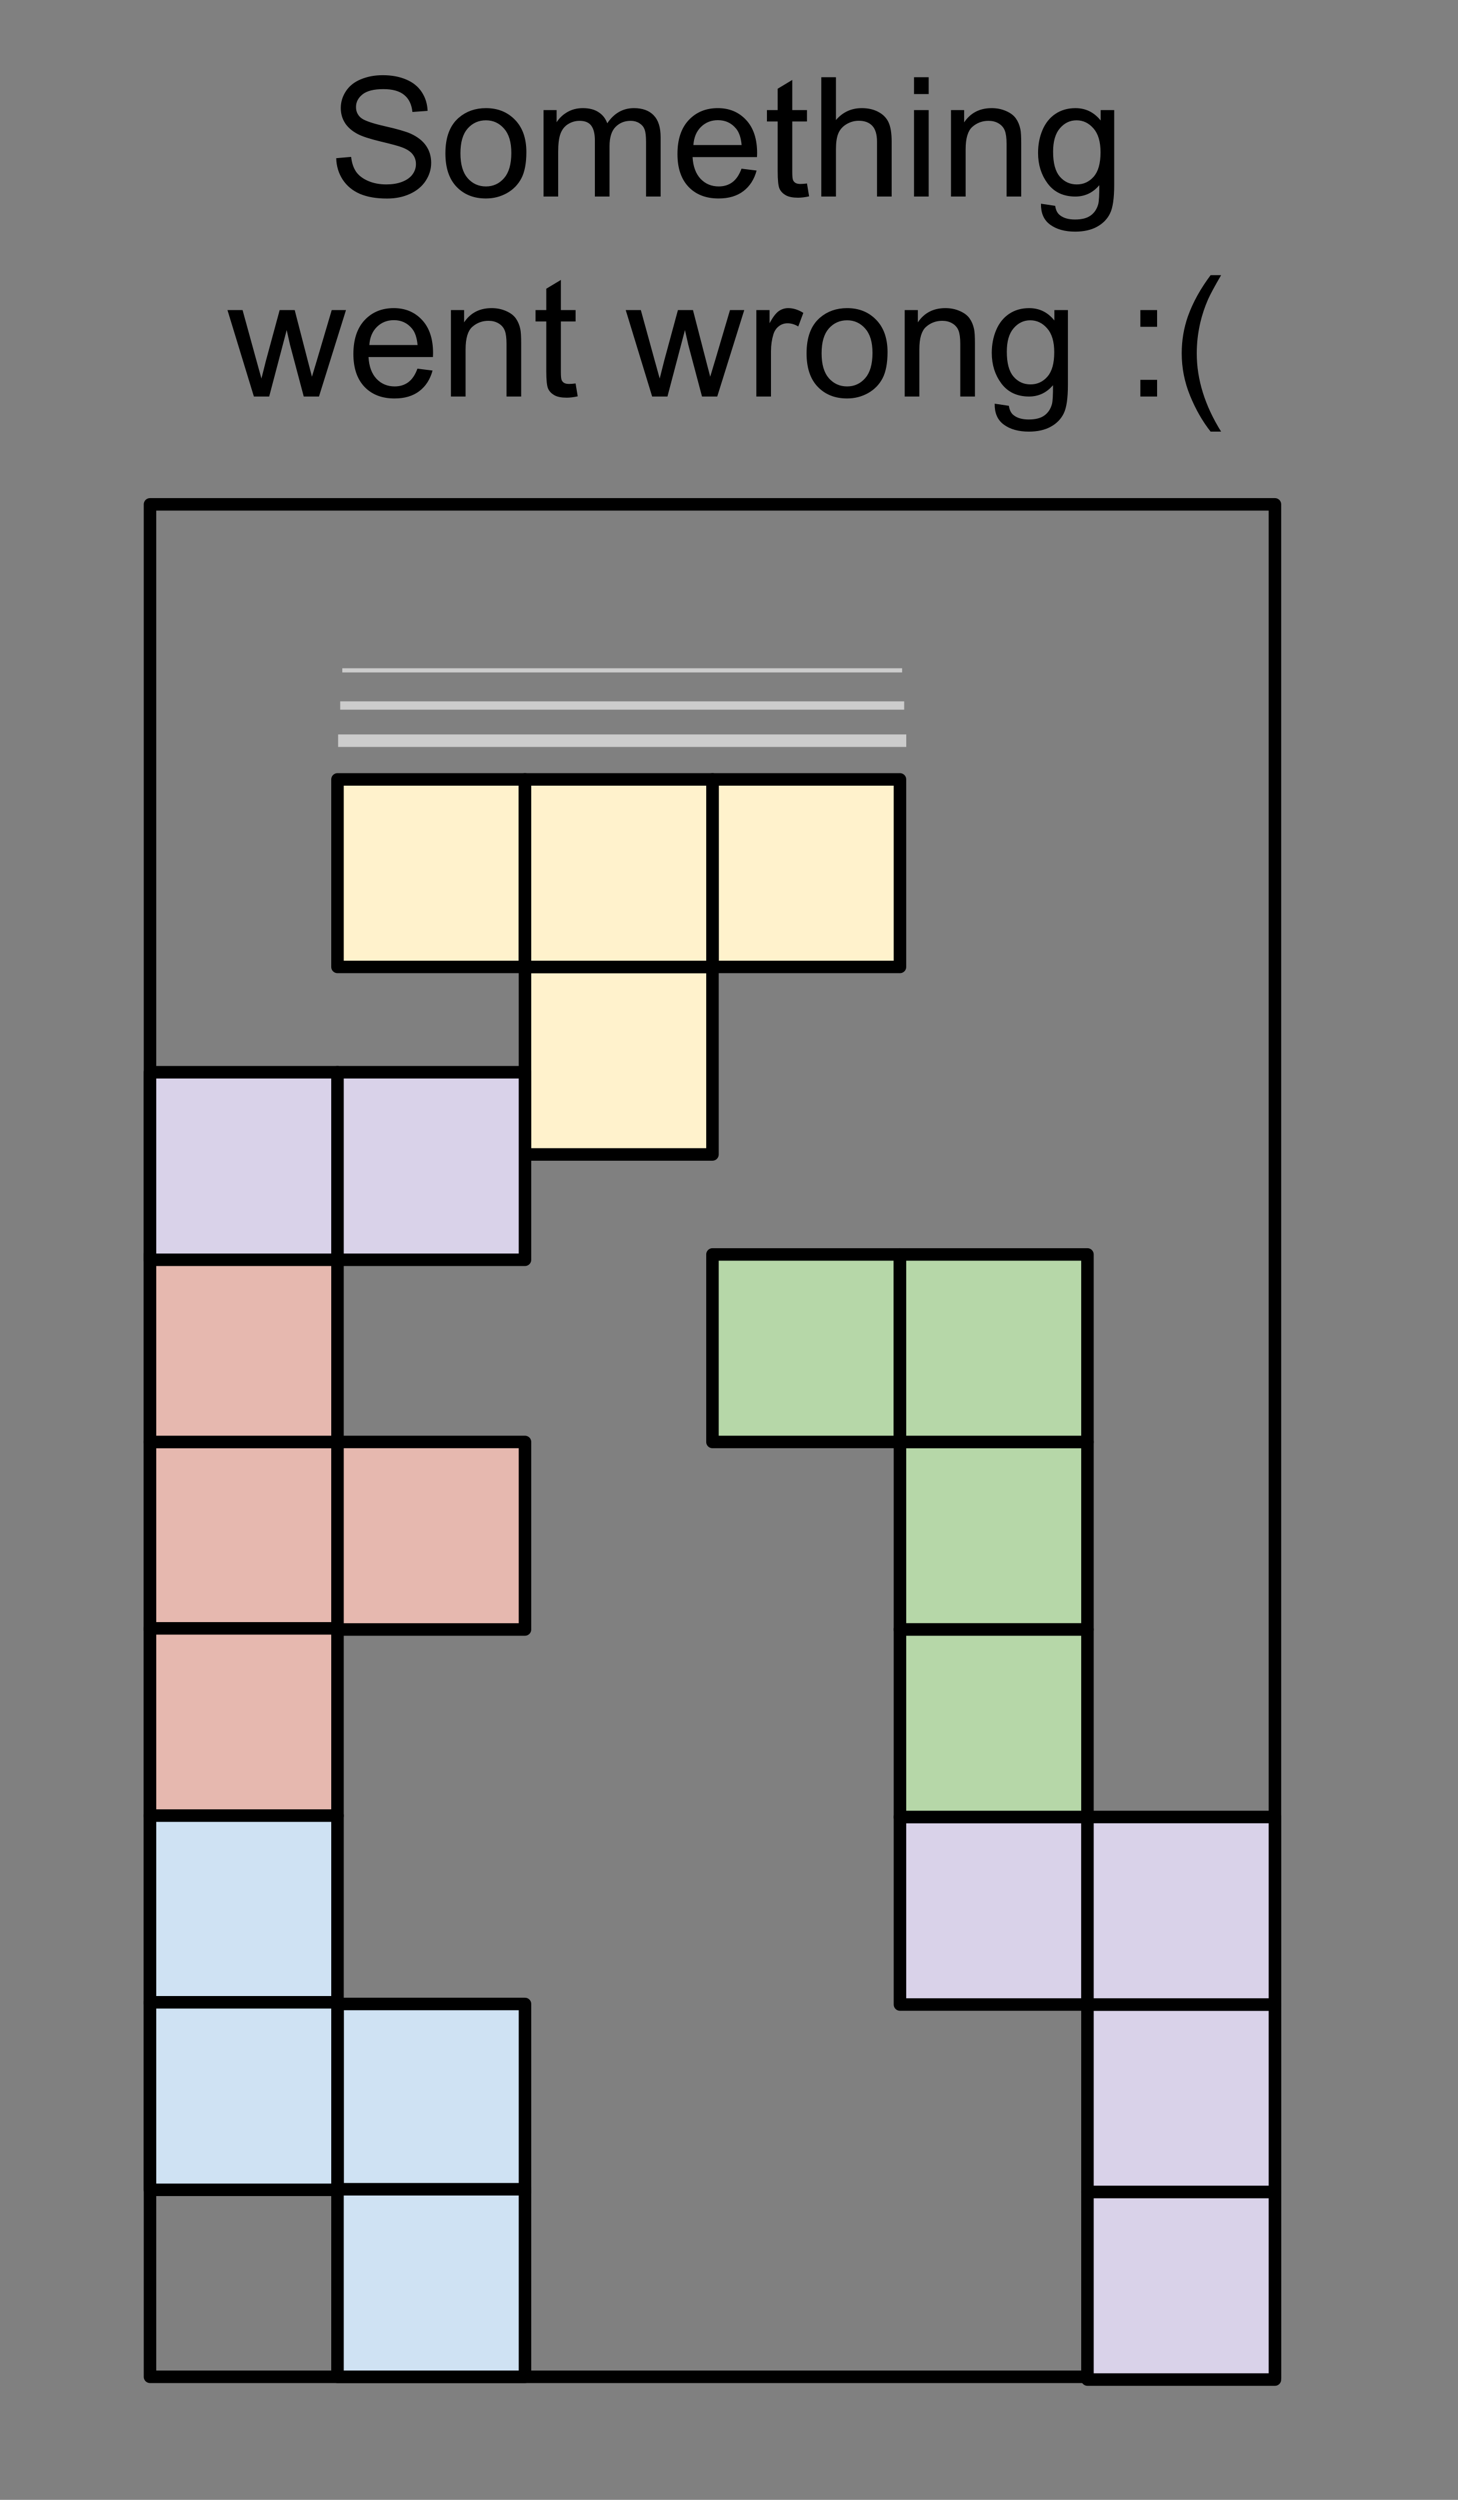 <?xml version="1.0" standalone="yes"?>

<svg version="1.1" viewBox="0.0 0.0 350.0 600.0" fill="none" stroke="none" stroke-linecap="square" stroke-miterlimit="10" xmlns="http://www.w3.org/2000/svg" xmlns:xlink="http://www.w3.org/1999/xlink"><rect x="0.0" y="0.0" width="350.0" height="600.0" fill="#808080" stroke="none"/><clipPath id="p.0"><path d="m0 0l1024.0 0l0 768.0l-1024.0 0l0 -768.0z" clip-rule="nonzero"></path></clipPath><g clip-path="url(#p.0)"><path fill="#000000" fill-opacity="0.0" d="m0 0l1024.0 0l0 768.0l-1024.0 0z" fill-rule="evenodd"></path><path fill="#000000" fill-opacity="0.0" d="m36.008 121.055l270.047 0l0 449.417l-270.047 0z" fill-rule="evenodd"></path><path stroke="#000000" stroke-width="3.0" stroke-linejoin="round" stroke-linecap="butt" d="m36.008 121.055l270.047 0l0 449.417l-270.047 0z" fill-rule="evenodd"></path><path fill="#e6b8af" d="m36.008 346.094l45.008 0l0 45.008l-45.008 0z" fill-rule="evenodd"></path><path stroke="#000000" stroke-width="3.0" stroke-linejoin="round" stroke-linecap="butt" d="m36.008 346.094l45.008 0l0 45.008l-45.008 0z" fill-rule="evenodd"></path><path fill="#e6b8af" d="m81.016 346.094l45.008 0l0 45.008l-45.008 0z" fill-rule="evenodd"></path><path stroke="#000000" stroke-width="3.0" stroke-linejoin="round" stroke-linecap="butt" d="m81.016 346.094l45.008 0l0 45.008l-45.008 0z" fill-rule="evenodd"></path><path fill="#e6b8af" d="m36.008 301.087l45.008 0l0 45.008l-45.008 0z" fill-rule="evenodd"></path><path stroke="#000000" stroke-width="3.0" stroke-linejoin="round" stroke-linecap="butt" d="m36.008 301.087l45.008 0l0 45.008l-45.008 0z" fill-rule="evenodd"></path><path fill="#e6b8af" d="m36.008 390.835l45.008 0l0 45.008l-45.008 0z" fill-rule="evenodd"></path><path stroke="#000000" stroke-width="3.0" stroke-linejoin="round" stroke-linecap="butt" d="m36.008 390.835l45.008 0l0 45.008l-45.008 0z" fill-rule="evenodd"></path><path fill="#fff2cc" d="m171.031 187.071l45.008 0l0 45.008l-45.008 0z" fill-rule="evenodd"></path><path stroke="#000000" stroke-width="3.0" stroke-linejoin="round" stroke-linecap="butt" d="m171.031 187.071l45.008 0l0 45.008l-45.008 0z" fill-rule="evenodd"></path><path fill="#fff2cc" d="m126.024 232.079l45.008 0l0 45.008l-45.008 0z" fill-rule="evenodd"></path><path stroke="#000000" stroke-width="3.0" stroke-linejoin="round" stroke-linecap="butt" d="m126.024 232.079l45.008 0l0 45.008l-45.008 0z" fill-rule="evenodd"></path><path fill="#fff2cc" d="m81.016 187.071l45.008 0l0 45.008l-45.008 0z" fill-rule="evenodd"></path><path stroke="#000000" stroke-width="3.0" stroke-linejoin="round" stroke-linecap="butt" d="m81.016 187.071l45.008 0l0 45.008l-45.008 0z" fill-rule="evenodd"></path><path fill="#fff2cc" d="m126.024 187.071l45.008 0l0 45.008l-45.008 0z" fill-rule="evenodd"></path><path stroke="#000000" stroke-width="3.0" stroke-linejoin="round" stroke-linecap="butt" d="m126.024 187.071l45.008 0l0 45.008l-45.008 0z" fill-rule="evenodd"></path><path fill="#cfe2f3" d="m81.016 480.783l0 -45.008l-45.008 0l0 45.008z" fill-rule="evenodd"></path><path stroke="#000000" stroke-width="3.0" stroke-linejoin="round" stroke-linecap="butt" d="m81.016 480.783l0 -45.008l-45.008 0l0 45.008z" fill-rule="evenodd"></path><path fill="#cfe2f3" d="m126.024 525.992l0 -45.008l-45.008 0l0 45.008z" fill-rule="evenodd"></path><path stroke="#000000" stroke-width="3.0" stroke-linejoin="round" stroke-linecap="butt" d="m126.024 525.992l0 -45.008l-45.008 0l0 45.008z" fill-rule="evenodd"></path><path fill="#cfe2f3" d="m126.024 570.465l0 -45.008l-45.008 0l0 45.008z" fill-rule="evenodd"></path><path stroke="#000000" stroke-width="3.0" stroke-linejoin="round" stroke-linecap="butt" d="m126.024 570.465l0 -45.008l-45.008 0l0 45.008z" fill-rule="evenodd"></path><path fill="#cfe2f3" d="m81.016 525.591l0 -45.008l-45.008 0l0 45.008z" fill-rule="evenodd"></path><path stroke="#000000" stroke-width="3.0" stroke-linejoin="round" stroke-linecap="butt" d="m81.016 525.591l0 -45.008l-45.008 0l0 45.008z" fill-rule="evenodd"></path><path fill="#d9d2e9" d="m216.039 436.11l45.008 0l0 45.008l-45.008 0z" fill-rule="evenodd"></path><path stroke="#000000" stroke-width="3.0" stroke-linejoin="round" stroke-linecap="butt" d="m216.039 436.11l45.008 0l0 45.008l-45.008 0z" fill-rule="evenodd"></path><path fill="#d9d2e9" d="m261.047 481.118l45.008 0l0 45.008l-45.008 0z" fill-rule="evenodd"></path><path stroke="#000000" stroke-width="3.0" stroke-linejoin="round" stroke-linecap="butt" d="m261.047 481.118l45.008 0l0 45.008l-45.008 0z" fill-rule="evenodd"></path><path fill="#d9d2e9" d="m261.047 436.11l45.008 0l0 45.008l-45.008 0z" fill-rule="evenodd"></path><path stroke="#000000" stroke-width="3.0" stroke-linejoin="round" stroke-linecap="butt" d="m261.047 436.11l45.008 0l0 45.008l-45.008 0z" fill-rule="evenodd"></path><path fill="#d9d2e9" d="m261.047 526.126l45.008 0l0 45.008l-45.008 0z" fill-rule="evenodd"></path><path stroke="#000000" stroke-width="3.0" stroke-linejoin="round" stroke-linecap="butt" d="m261.047 526.126l45.008 0l0 45.008l-45.008 0z" fill-rule="evenodd"></path><path fill="#000000" fill-opacity="0.0" d="m39.504 23.165l270.047 0l0 67.213l-270.047 0z" fill-rule="evenodd"></path><path fill="#000000" d="m80.709 37.969l3.578 -0.312q0.25 2.156 1.172 3.531q0.938 1.375 2.891 2.234q1.953 0.844 4.391 0.844q2.172 0 3.828 -0.641q1.656 -0.656 2.469 -1.781q0.812 -1.125 0.812 -2.453q0 -1.344 -0.781 -2.344q-0.781 -1.016 -2.578 -1.688q-1.156 -0.453 -5.109 -1.391q-3.938 -0.953 -5.516 -1.797q-2.047 -1.078 -3.062 -2.672q-1.0 -1.594 -1.0 -3.562q0 -2.172 1.234 -4.047q1.234 -1.891 3.594 -2.859q2.359 -0.984 5.25 -0.984q3.188 0 5.609 1.031q2.438 1.016 3.75 3.016q1.312 1.984 1.406 4.516l-3.641 0.266q-0.281 -2.719 -1.984 -4.094q-1.688 -1.391 -4.984 -1.391q-3.438 0 -5.016 1.266q-1.562 1.25 -1.562 3.031q0 1.547 1.109 2.531q1.094 1.0 5.703 2.047q4.625 1.047 6.344 1.828q2.5 1.156 3.688 2.922q1.203 1.766 1.203 4.062q0 2.297 -1.312 4.312q-1.312 2.016 -3.766 3.141q-2.438 1.125 -5.516 1.125q-3.875 0 -6.516 -1.125q-2.625 -1.141 -4.125 -3.406q-1.484 -2.281 -1.562 -5.156zm26.211 -1.172q0 -5.766 3.203 -8.531q2.672 -2.312 6.531 -2.312q4.266 0 6.984 2.812q2.719 2.797 2.719 7.734q0 4.016 -1.203 6.312q-1.203 2.281 -3.5 3.562q-2.297 1.266 -5.0 1.266q-4.359 0 -7.047 -2.797q-2.688 -2.797 -2.688 -8.047zm3.609 0q0 3.984 1.734 5.969q1.75 1.984 4.391 1.984q2.609 0 4.344 -1.984q1.75 -2.0 1.75 -6.078q0 -3.859 -1.75 -5.828q-1.75 -1.984 -4.344 -1.984q-2.641 0 -4.391 1.969q-1.734 1.969 -1.734 5.953zm19.949 10.375l0 -20.75l3.141 0l0 2.922q0.984 -1.531 2.594 -2.453q1.625 -0.938 3.703 -0.938q2.297 0 3.766 0.969q1.484 0.953 2.094 2.672q2.453 -3.641 6.406 -3.641q3.078 0 4.734 1.719q1.672 1.703 1.672 5.266l0 14.234l-3.5 0l0 -13.062q0 -2.109 -0.344 -3.031q-0.344 -0.938 -1.25 -1.5q-0.891 -0.578 -2.094 -0.578q-2.188 0 -3.641 1.469q-1.438 1.453 -1.438 4.656l0 12.047l-3.516 0l0 -13.484q0 -2.344 -0.859 -3.516q-0.859 -1.172 -2.812 -1.172q-1.484 0 -2.75 0.781q-1.266 0.781 -1.828 2.297q-0.562 1.5 -0.562 4.328l0 10.766l-3.516 0zm47.523 -6.688l3.625 0.453q-0.859 3.188 -3.188 4.953q-2.312 1.75 -5.938 1.75q-4.547 0 -7.219 -2.797q-2.656 -2.812 -2.656 -7.875q0 -5.234 2.688 -8.125q2.703 -2.891 7.0 -2.891q4.156 0 6.797 2.844q2.641 2.828 2.641 7.969q0 0.312 -0.031 0.938l-15.469 0q0.203 3.406 1.938 5.234q1.734 1.812 4.344 1.812q1.922 0 3.281 -1.016q1.375 -1.016 2.188 -3.25zm-11.547 -5.672l11.578 0q-0.234 -2.625 -1.328 -3.938q-1.672 -2.031 -4.359 -2.031q-2.422 0 -4.078 1.625q-1.641 1.625 -1.812 4.344zm27.262 9.219l0.516 3.094q-1.484 0.328 -2.656 0.328q-1.922 0 -2.984 -0.609q-1.047 -0.609 -1.484 -1.594q-0.422 -0.984 -0.422 -4.156l0 -11.938l-2.578 0l0 -2.734l2.578 0l0 -5.125l3.5 -2.109l0 7.234l3.531 0l0 2.734l-3.531 0l0 12.141q0 1.5 0.188 1.938q0.188 0.422 0.594 0.672q0.422 0.25 1.203 0.25q0.594 0 1.547 -0.125zm3.441 3.141l0 -28.641l3.516 0l0 10.281q2.453 -2.859 6.203 -2.859q2.312 0 4.0 0.922q1.703 0.906 2.438 2.516q0.734 1.594 0.734 4.641l0 13.141l-3.516 0l0 -13.141q0 -2.641 -1.141 -3.844q-1.141 -1.203 -3.234 -1.203q-1.562 0 -2.938 0.812q-1.375 0.812 -1.969 2.203q-0.578 1.375 -0.578 3.828l0 11.344l-3.516 0zm22.262 -24.594l0 -4.047l3.516 0l0 4.047l-3.516 0zm0 24.594l0 -20.75l3.516 0l0 20.75l-3.516 0zm8.871 0l0 -20.75l3.156 0l0 2.953q2.297 -3.422 6.609 -3.422q1.875 0 3.438 0.688q1.578 0.672 2.359 1.766q0.781 1.094 1.094 2.594q0.203 0.969 0.203 3.422l0 12.75l-3.516 0l0 -12.625q0 -2.141 -0.422 -3.203q-0.406 -1.062 -1.453 -1.703q-1.047 -0.641 -2.453 -0.641q-2.234 0 -3.875 1.438q-1.625 1.422 -1.625 5.406l0 11.328l-3.516 0zm21.605 1.719l3.406 0.516q0.219 1.578 1.203 2.297q1.297 0.984 3.562 0.984q2.453 0 3.781 -0.984q1.328 -0.969 1.797 -2.734q0.266 -1.078 0.25 -4.516q-2.312 2.719 -5.75 2.719q-4.266 0 -6.609 -3.078q-2.344 -3.094 -2.344 -7.406q0 -2.969 1.062 -5.484q1.078 -2.516 3.109 -3.875q2.047 -1.375 4.812 -1.375q3.672 0 6.047 2.969l0 -2.5l3.25 0l0 17.938q0 4.844 -1.0 6.859q-0.984 2.031 -3.125 3.203q-2.125 1.172 -5.25 1.172q-3.719 0 -6.0 -1.672q-2.281 -1.672 -2.203 -5.031zm2.906 -12.469q0 4.094 1.609 5.969q1.625 1.875 4.078 1.875q2.422 0 4.062 -1.859q1.641 -1.875 1.641 -5.859q0 -3.812 -1.703 -5.734q-1.688 -1.938 -4.062 -1.938q-2.344 0 -3.984 1.906q-1.641 1.891 -1.641 5.641z" fill-rule="nonzero"></path><path fill="#000000" d="m60.947 95.172l-6.344 -20.75l3.625 0l3.297 11.984l1.234 4.453q0.078 -0.344 1.078 -4.281l3.297 -12.156l3.609 0l3.109 12.031l1.031 3.969l1.203 -4.0l3.547 -12.0l3.422 0l-6.484 20.75l-3.656 0l-3.297 -12.422l-0.797 -3.531l-4.203 15.953l-3.672 0zm39.262 -6.688l3.625 0.453q-0.859 3.188 -3.188 4.953q-2.312 1.75 -5.938 1.75q-4.547 0 -7.219 -2.797q-2.656 -2.812 -2.656 -7.875q0 -5.234 2.688 -8.125q2.703 -2.891 7.0 -2.891q4.156 0 6.797 2.844q2.641 2.828 2.641 7.969q0 0.312 -0.031 0.938l-15.469 0q0.203 3.406 1.938 5.234q1.734 1.812 4.344 1.812q1.922 0 3.281 -1.016q1.375 -1.016 2.188 -3.25zm-11.547 -5.672l11.578 0q-0.234 -2.625 -1.328 -3.938q-1.672 -2.031 -4.359 -2.031q-2.422 0 -4.078 1.625q-1.641 1.625 -1.812 4.344zm19.59 12.359l0 -20.75l3.156 0l0 2.953q2.297 -3.422 6.609 -3.422q1.875 0 3.438 0.688q1.578 0.672 2.359 1.766q0.781 1.094 1.094 2.594q0.203 0.969 0.203 3.422l0 12.75l-3.516 0l0 -12.625q0 -2.141 -0.422 -3.203q-0.406 -1.062 -1.453 -1.703q-1.047 -0.641 -2.453 -0.641q-2.234 0 -3.875 1.438q-1.625 1.422 -1.625 5.406l0 11.328l-3.516 0zm29.918 -3.141l0.516 3.094q-1.484 0.328 -2.656 0.328q-1.922 0 -2.984 -0.609q-1.047 -0.609 -1.484 -1.594q-0.422 -0.984 -0.422 -4.156l0 -11.938l-2.578 0l0 -2.734l2.578 0l0 -5.125l3.5 -2.109l0 7.234l3.531 0l0 2.734l-3.531 0l0 12.141q0 1.5 0.188 1.938q0.188 0.422 0.594 0.672q0.422 0.25 1.203 0.25q0.594 0 1.547 -0.125zm18.383 3.141l-6.344 -20.75l3.625 0l3.297 11.984l1.234 4.453q0.078 -0.344 1.078 -4.281l3.297 -12.156l3.609 0l3.109 12.031l1.031 3.969l1.203 -4.0l3.547 -12.0l3.422 0l-6.484 20.75l-3.656 0l-3.297 -12.422l-0.797 -3.531l-4.203 15.953l-3.672 0zm25.012 0l0 -20.75l3.172 0l0 3.156q1.203 -2.219 2.234 -2.922q1.031 -0.703 2.25 -0.703q1.781 0 3.625 1.141l-1.219 3.266q-1.281 -0.766 -2.578 -0.766q-1.156 0 -2.078 0.703q-0.906 0.688 -1.297 1.906q-0.594 1.875 -0.594 4.109l0 10.859l-3.516 0zm12.055 -10.375q0 -5.766 3.203 -8.531q2.672 -2.312 6.531 -2.312q4.266 0 6.984 2.812q2.719 2.797 2.719 7.734q0 4.016 -1.203 6.312q-1.203 2.281 -3.5 3.562q-2.297 1.266 -5.0 1.266q-4.359 0 -7.047 -2.797q-2.688 -2.797 -2.688 -8.047zm3.609 0q0 3.984 1.734 5.969q1.75 1.984 4.391 1.984q2.609 0 4.344 -1.984q1.75 -2.0 1.75 -6.078q0 -3.859 -1.75 -5.828q-1.75 -1.984 -4.344 -1.984q-2.641 0 -4.391 1.969q-1.734 1.969 -1.734 5.953zm19.949 10.375l0 -20.75l3.156 0l0 2.953q2.297 -3.422 6.609 -3.422q1.875 0 3.438 0.688q1.578 0.672 2.359 1.766q0.781 1.094 1.094 2.594q0.203 0.969 0.203 3.422l0 12.75l-3.516 0l0 -12.625q0 -2.141 -0.422 -3.203q-0.406 -1.062 -1.453 -1.703q-1.047 -0.641 -2.453 -0.641q-2.234 0 -3.875 1.438q-1.625 1.422 -1.625 5.406l0 11.328l-3.516 0zm21.605 1.719l3.406 0.516q0.219 1.578 1.203 2.297q1.297 0.984 3.562 0.984q2.453 0 3.781 -0.984q1.328 -0.969 1.797 -2.734q0.266 -1.078 0.25 -4.516q-2.312 2.719 -5.75 2.719q-4.266 0 -6.609 -3.078q-2.344 -3.094 -2.344 -7.406q0 -2.969 1.062 -5.484q1.078 -2.516 3.109 -3.875q2.047 -1.375 4.812 -1.375q3.672 0 6.047 2.969l0 -2.5l3.25 0l0 17.938q0 4.844 -1.0 6.859q-0.984 2.031 -3.125 3.203q-2.125 1.172 -5.25 1.172q-3.719 0 -6.0 -1.672q-2.281 -1.672 -2.203 -5.031zm2.906 -12.469q0 4.094 1.609 5.969q1.625 1.875 4.078 1.875q2.422 0 4.062 -1.859q1.641 -1.875 1.641 -5.859q0 -3.812 -1.703 -5.734q-1.688 -1.938 -4.062 -1.938q-2.344 0 -3.984 1.906q-1.641 1.891 -1.641 5.641zm32.062 -5.984l0 -4.016l4.016 0l0 4.016l-4.016 0zm0 16.734l0 -4.0l4.016 0l0 4.0l-4.016 0zm16.863 8.422q-2.906 -3.672 -4.922 -8.594q-2.016 -4.922 -2.016 -10.203q0 -4.641 1.5 -8.906q1.766 -4.938 5.438 -9.844l2.516 0q-2.359 4.062 -3.125 5.797q-1.188 2.703 -1.875 5.625q-0.844 3.656 -0.844 7.344q0 9.406 5.844 18.781l-2.516 0z" fill-rule="nonzero"></path><path fill="#b6d7a8" d="m171.031 301.087l45.008 0l0 45.008l-45.008 0z" fill-rule="evenodd"></path><path stroke="#000000" stroke-width="3.0" stroke-linejoin="round" stroke-linecap="butt" d="m171.031 301.087l45.008 0l0 45.008l-45.008 0z" fill-rule="evenodd"></path><path fill="#b6d7a8" d="m216.039 346.094l45.008 0l0 45.008l-45.008 0z" fill-rule="evenodd"></path><path stroke="#000000" stroke-width="3.0" stroke-linejoin="round" stroke-linecap="butt" d="m216.039 346.094l45.008 0l0 45.008l-45.008 0z" fill-rule="evenodd"></path><path fill="#b6d7a8" d="m216.039 301.087l45.008 0l0 45.008l-45.008 0z" fill-rule="evenodd"></path><path stroke="#000000" stroke-width="3.0" stroke-linejoin="round" stroke-linecap="butt" d="m216.039 301.087l45.008 0l0 45.008l-45.008 0z" fill-rule="evenodd"></path><path fill="#b6d7a8" d="m216.039 391.102l45.008 0l0 45.008l-45.008 0z" fill-rule="evenodd"></path><path stroke="#000000" stroke-width="3.0" stroke-linejoin="round" stroke-linecap="butt" d="m216.039 391.102l45.008 0l0 45.008l-45.008 0z" fill-rule="evenodd"></path><path fill="#000000" fill-opacity="0.0" d="m82.667 177.777l133.386 0" fill-rule="evenodd"></path><path stroke="#cccccc" stroke-width="3.0" stroke-linejoin="round" stroke-linecap="butt" d="m82.667 177.777l133.386 0" fill-rule="evenodd"></path><path fill="#000000" fill-opacity="0.0" d="m82.667 169.333l133.386 0" fill-rule="evenodd"></path><path stroke="#cccccc" stroke-width="2.0" stroke-linejoin="round" stroke-linecap="butt" d="m82.667 169.333l133.386 0" fill-rule="evenodd"></path><path fill="#000000" fill-opacity="0.0" d="m82.667 160.89l133.386 0" fill-rule="evenodd"></path><path stroke="#cccccc" stroke-width="1.0" stroke-linejoin="round" stroke-linecap="butt" d="m82.667 160.89l133.386 0" fill-rule="evenodd"></path><path fill="#d9d2e9" d="m36.008 257.358l45.008 0l0 45.008l-45.008 0z" fill-rule="evenodd"></path><path stroke="#000000" stroke-width="3.0" stroke-linejoin="round" stroke-linecap="butt" d="m36.008 257.358l45.008 0l0 45.008l-45.008 0z" fill-rule="evenodd"></path><path fill="#d9d2e9" d="m81.016 257.358l45.008 0l0 45.008l-45.008 0z" fill-rule="evenodd"></path><path stroke="#000000" stroke-width="3.0" stroke-linejoin="round" stroke-linecap="butt" d="m81.016 257.358l45.008 0l0 45.008l-45.008 0z" fill-rule="evenodd"></path></g></svg>

